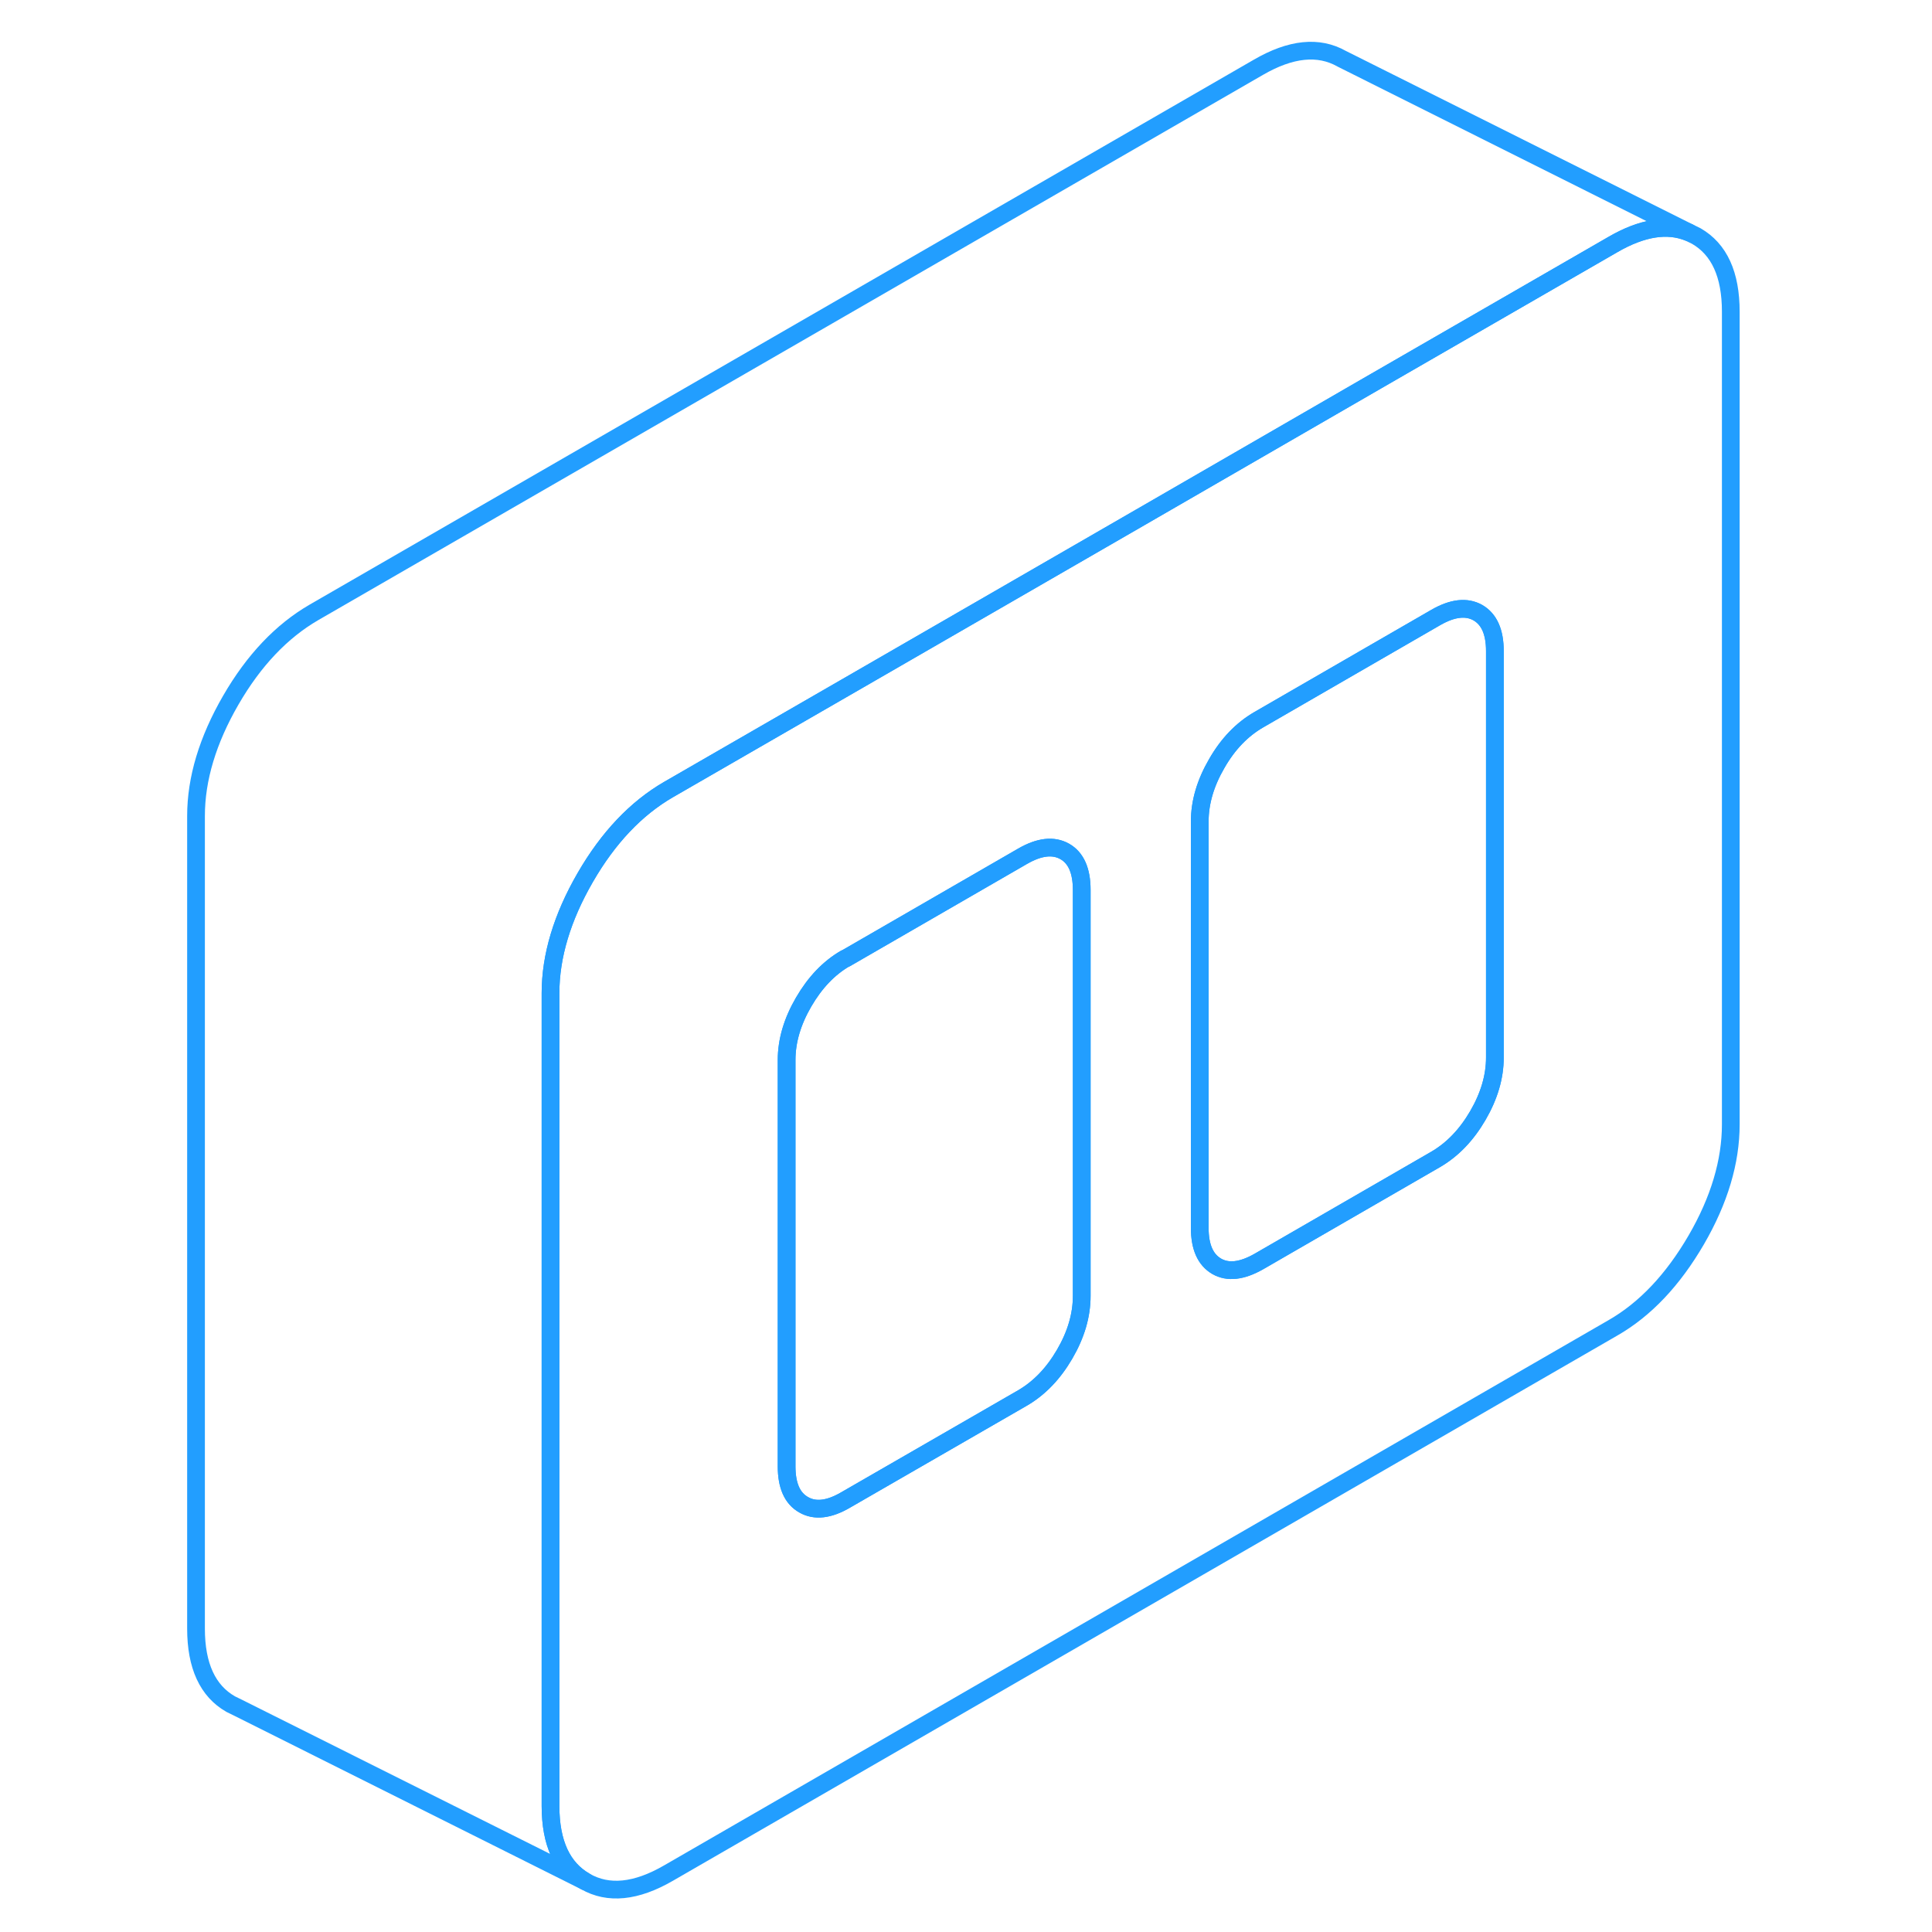 <svg width="48" height="48" viewBox="0 0 91 109" fill="none" xmlns="http://www.w3.org/2000/svg" stroke-width="1px" stroke-linecap="round" stroke-linejoin="round"><path d="M86.698 13.315L86.289 13.115C85.069 12.615 83.638 12.845 81.999 13.795L68.648 21.495L55.339 29.185L38.688 38.795L32.029 42.635L28.718 44.545C26.889 45.605 25.319 47.255 24.019 49.505C22.719 51.755 22.059 53.935 22.059 56.035V101.885C22.059 103.985 22.719 105.405 24.019 106.145C25.319 106.895 26.889 106.735 28.718 105.675L81.999 74.915C83.829 73.865 85.388 72.205 86.698 69.955C87.999 67.715 88.648 65.535 88.648 63.435V17.585C88.648 15.485 87.999 14.065 86.698 13.315ZM52.029 73.115C52.029 74.205 51.709 75.295 51.069 76.395C50.429 77.495 49.639 78.315 48.699 78.865L38.709 84.625C37.769 85.175 36.979 85.265 36.339 84.895C35.699 84.535 35.379 83.815 35.379 82.725V59.805C35.379 58.725 35.699 57.635 36.339 56.535C36.979 55.435 37.758 54.615 38.688 54.075C38.699 54.075 38.699 54.075 38.709 54.075L48.699 48.305C49.639 47.765 50.429 47.675 51.069 48.035C51.709 48.395 52.029 49.125 52.029 50.205V73.125V73.115ZM75.339 59.665C75.339 60.745 75.019 61.835 74.379 62.935C73.739 64.035 72.948 64.855 72.008 65.405L62.019 71.175C61.069 71.715 60.278 71.805 59.648 71.445C59.008 71.075 58.688 70.355 58.688 69.275V46.345C58.688 45.265 59.008 44.175 59.648 43.075C60.278 41.975 61.069 41.155 62.019 40.605L68.648 36.775L72.008 34.835C72.948 34.295 73.739 34.205 74.379 34.565C75.019 34.935 75.339 35.655 75.339 36.735V59.665Z" stroke="#229EFF" stroke-linejoin="round"/><path d="M52.029 50.195V73.115C52.029 74.205 51.709 75.295 51.069 76.395C50.429 77.495 49.639 78.315 48.699 78.865L38.709 84.625C37.769 85.175 36.979 85.265 36.339 84.895C35.699 84.535 35.379 83.815 35.379 82.725V59.805C35.379 58.725 35.699 57.635 36.339 56.535C36.979 55.435 37.759 54.615 38.689 54.075C38.699 54.075 38.699 54.075 38.709 54.075L48.699 48.305C49.639 47.765 50.429 47.675 51.069 48.035C51.709 48.395 52.029 49.125 52.029 50.205V50.195Z" stroke="#229EFF" stroke-linejoin="round"/><path d="M75.338 36.735V59.665C75.338 60.745 75.018 61.835 74.378 62.935C73.738 64.035 72.948 64.855 72.008 65.405L62.018 71.175C61.068 71.715 60.278 71.805 59.648 71.445C59.008 71.075 58.688 70.355 58.688 69.275V46.345C58.688 45.265 59.008 44.175 59.648 43.075C60.278 41.975 61.068 41.155 62.018 40.605L68.647 36.775L72.008 34.835C72.948 34.295 73.738 34.205 74.378 34.565C75.018 34.935 75.338 35.655 75.338 36.735Z" stroke="#229EFF" stroke-linejoin="round"/><path d="M86.289 13.115C85.069 12.615 83.638 12.845 81.999 13.795L68.648 21.495L55.339 29.185L38.688 38.795L32.029 42.635L28.718 44.545C26.889 45.605 25.319 47.255 24.019 49.505C22.719 51.755 22.059 53.935 22.059 56.035V101.885C22.059 103.985 22.719 105.405 24.019 106.145L4.428 96.345L4.019 96.145C2.719 95.405 2.059 93.985 2.059 91.885V46.035C2.059 43.935 2.719 41.755 4.019 39.505C5.319 37.255 6.889 35.605 8.719 34.545L61.998 3.795C63.828 2.735 65.388 2.575 66.698 3.315L86.289 13.115Z" stroke="#229EFF" stroke-linejoin="round"/></svg>